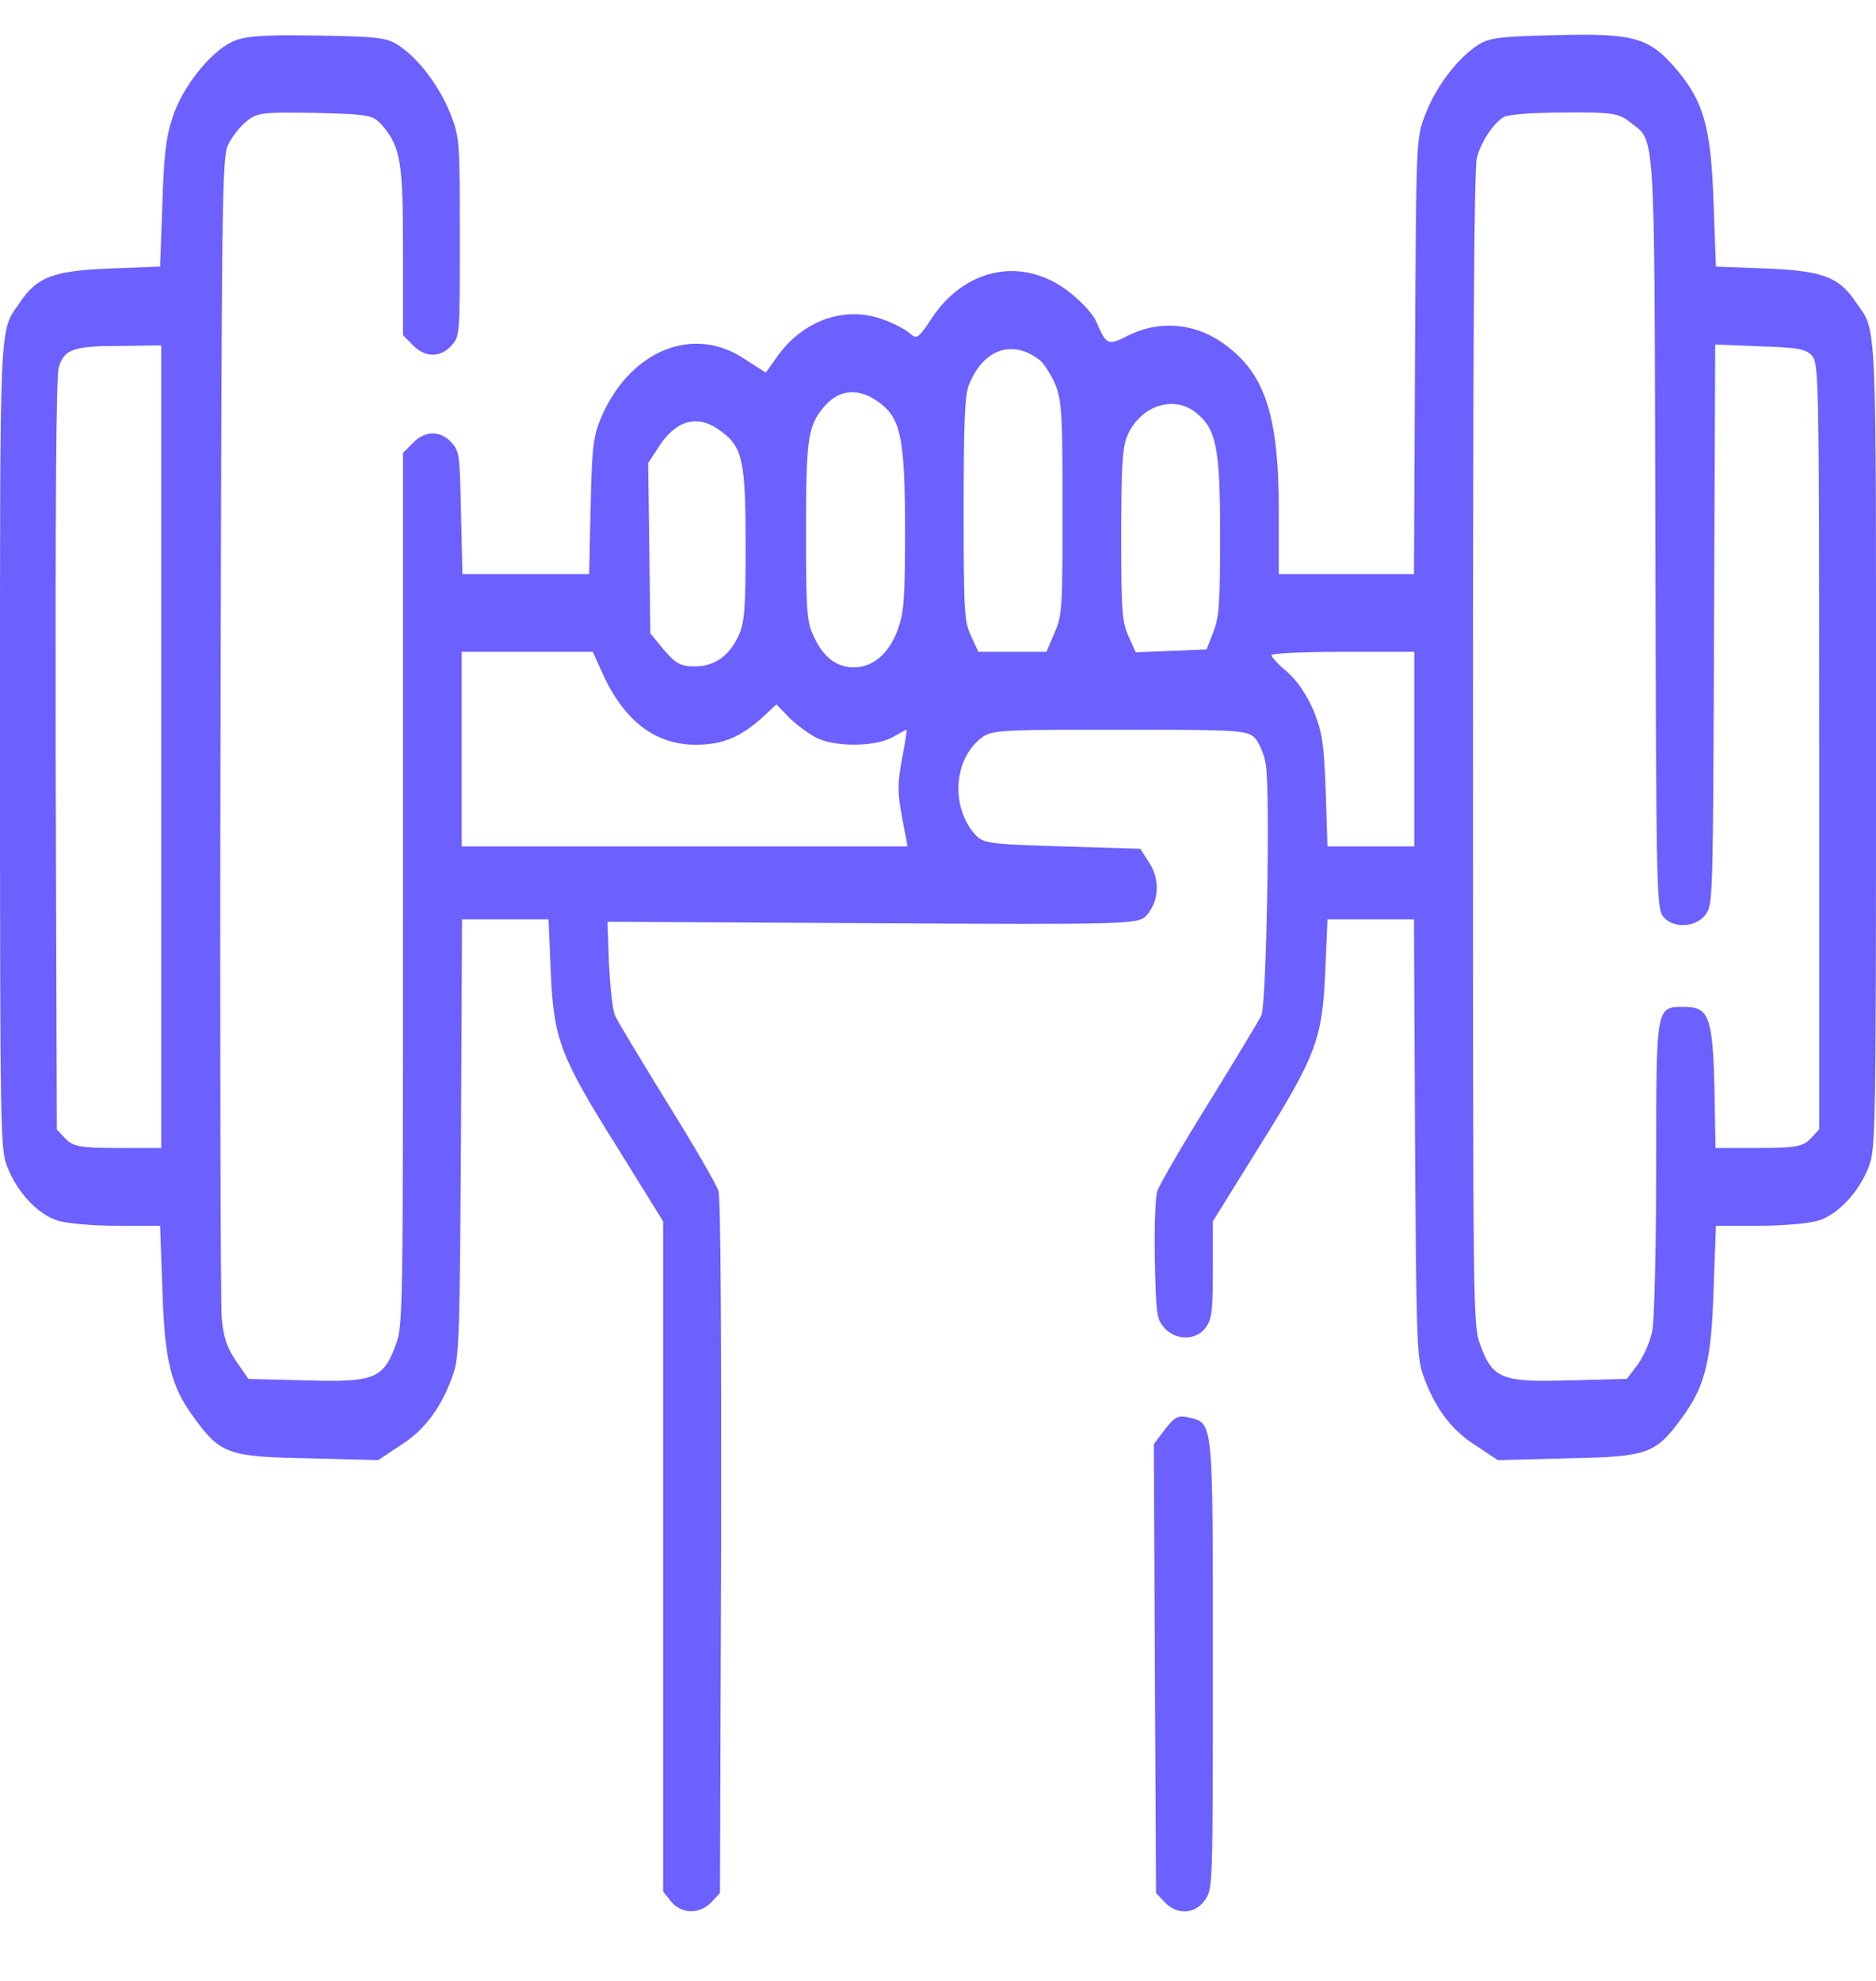 
<svg width="18" height="19" viewBox="0 0 18 19" fill="none" xmlns="http://www.w3.org/2000/svg">
<path d="M2.225 0.402C2.011 0.505 1.747 0.841 1.656 1.125C1.593 1.312 1.572 1.489 1.558 1.96L1.536 2.557L1.041 2.576C0.51 2.599 0.355 2.655 0.19 2.903C-0.01 3.192 9.56623e-05 2.977 9.56623e-05 7.162C9.56623e-05 10.903 0.004 11.02 0.07 11.192C0.162 11.43 0.359 11.645 0.549 11.706C0.629 11.734 0.886 11.757 1.118 11.757H1.536L1.558 12.359C1.579 13.049 1.638 13.292 1.856 13.59C2.113 13.945 2.183 13.973 2.95 13.987L3.628 14.005L3.853 13.856C4.085 13.707 4.243 13.488 4.352 13.17C4.405 13.012 4.412 12.769 4.423 10.903L4.433 8.818H4.848H5.263L5.284 9.308C5.312 9.966 5.368 10.12 5.92 11.001L6.363 11.715V14.929V18.143L6.441 18.241C6.539 18.358 6.715 18.363 6.824 18.246L6.908 18.157L6.919 14.845C6.922 12.853 6.915 11.491 6.894 11.426C6.877 11.365 6.655 10.982 6.402 10.577C6.149 10.166 5.924 9.793 5.899 9.737C5.878 9.686 5.854 9.462 5.843 9.242L5.829 8.841L8.374 8.855C10.793 8.869 10.923 8.865 10.997 8.785C11.12 8.65 11.134 8.44 11.028 8.277L10.941 8.141L10.185 8.118C9.446 8.095 9.425 8.09 9.338 7.983C9.13 7.726 9.155 7.311 9.383 7.106C9.503 6.999 9.51 6.999 10.74 6.999C11.925 6.999 11.978 7.003 12.052 7.092C12.09 7.143 12.136 7.255 12.146 7.339C12.189 7.624 12.15 9.625 12.104 9.737C12.08 9.788 11.851 10.166 11.598 10.577C11.345 10.982 11.123 11.365 11.102 11.43C11.085 11.496 11.074 11.794 11.081 12.098C11.092 12.615 11.099 12.657 11.176 12.741C11.285 12.858 11.475 12.858 11.566 12.737C11.626 12.657 11.637 12.583 11.637 12.181V11.715L12.08 11.001C12.632 10.12 12.688 9.966 12.716 9.308L12.737 8.818H13.152H13.567L13.577 10.903C13.588 12.769 13.595 13.012 13.648 13.17C13.757 13.488 13.915 13.707 14.147 13.856L14.372 14.005L15.05 13.987C15.817 13.973 15.887 13.945 16.144 13.59C16.362 13.292 16.421 13.049 16.442 12.359L16.464 11.757H16.882C17.114 11.757 17.371 11.734 17.451 11.706C17.641 11.645 17.838 11.43 17.93 11.192C17.996 11.02 18 10.903 18 7.162C18 2.977 18.011 3.192 17.81 2.903C17.645 2.655 17.49 2.599 16.959 2.576L16.464 2.557L16.442 1.96C16.418 1.233 16.351 0.985 16.095 0.677C15.827 0.36 15.69 0.318 14.934 0.337C14.358 0.351 14.277 0.36 14.15 0.453C13.96 0.589 13.764 0.855 13.669 1.116C13.588 1.326 13.588 1.358 13.577 3.416L13.567 5.506H12.92H12.27V4.909C12.27 3.957 12.132 3.556 11.704 3.271C11.433 3.094 11.109 3.075 10.821 3.22C10.628 3.318 10.617 3.313 10.512 3.071C10.491 3.024 10.41 2.931 10.325 2.856C9.879 2.45 9.281 2.534 8.937 3.057C8.81 3.248 8.796 3.257 8.729 3.197C8.687 3.159 8.564 3.094 8.452 3.057C8.096 2.935 7.706 3.075 7.46 3.416L7.348 3.574L7.137 3.439C6.638 3.108 6.022 3.374 5.755 4.036C5.692 4.195 5.678 4.321 5.667 4.862L5.653 5.506H5.045H4.437L4.423 4.918C4.412 4.367 4.409 4.325 4.328 4.241C4.222 4.125 4.075 4.13 3.959 4.251L3.867 4.344V8.529C3.867 12.625 3.867 12.713 3.797 12.9C3.677 13.226 3.59 13.259 2.943 13.24L2.384 13.226L2.268 13.059C2.176 12.923 2.145 12.83 2.127 12.639C2.116 12.499 2.109 9.942 2.116 6.952C2.127 1.802 2.131 1.508 2.19 1.386C2.225 1.312 2.303 1.214 2.366 1.163C2.468 1.079 2.531 1.074 3.031 1.083C3.561 1.097 3.582 1.102 3.677 1.214C3.846 1.419 3.867 1.564 3.867 2.422V3.215L3.959 3.308C4.075 3.43 4.222 3.434 4.328 3.318C4.412 3.229 4.412 3.22 4.412 2.277C4.412 1.386 4.409 1.316 4.331 1.116C4.236 0.859 4.04 0.589 3.85 0.453C3.723 0.36 3.649 0.351 3.041 0.341C2.514 0.332 2.341 0.346 2.225 0.402ZM15.634 1.167C15.887 1.372 15.873 1.107 15.883 5.114C15.891 8.589 15.894 8.715 15.961 8.795C16.056 8.907 16.267 8.897 16.362 8.776C16.436 8.678 16.436 8.659 16.446 5.991L16.457 3.304L16.892 3.322C17.255 3.332 17.339 3.35 17.392 3.42C17.451 3.5 17.455 3.714 17.455 7.166V10.833L17.371 10.922C17.3 10.996 17.23 11.011 16.875 11.011H16.46L16.45 10.432C16.432 9.751 16.397 9.658 16.161 9.658C15.887 9.658 15.891 9.63 15.891 11.192C15.891 11.953 15.873 12.657 15.855 12.755C15.838 12.858 15.774 13.002 15.718 13.082L15.609 13.226L15.054 13.24C14.411 13.259 14.323 13.226 14.203 12.9C14.133 12.709 14.133 12.629 14.133 7.171C14.133 3.369 14.143 1.601 14.171 1.508C14.217 1.349 14.337 1.172 14.432 1.121C14.47 1.097 14.73 1.079 15.012 1.079C15.458 1.074 15.536 1.088 15.634 1.167ZM1.547 7.162V11.011H1.129C0.77 11.011 0.7 10.996 0.629 10.922L0.545 10.833L0.534 7.241C0.531 4.923 0.538 3.607 0.563 3.528C0.612 3.35 0.703 3.318 1.153 3.318L1.547 3.313V7.162ZM9.981 3.458C10.023 3.495 10.09 3.602 10.129 3.696C10.188 3.85 10.195 3.976 10.195 4.881C10.195 5.832 10.192 5.902 10.118 6.07L10.041 6.252H9.714H9.387L9.316 6.098C9.253 5.963 9.246 5.865 9.246 4.885C9.246 4.064 9.257 3.794 9.295 3.696C9.432 3.346 9.717 3.248 9.981 3.458ZM8.459 3.878C8.645 4.027 8.684 4.232 8.684 5.095C8.684 5.753 8.673 5.874 8.613 6.042C8.529 6.271 8.371 6.406 8.184 6.401C8.019 6.397 7.896 6.299 7.805 6.098C7.741 5.963 7.734 5.86 7.734 5.095C7.734 4.199 7.752 4.088 7.903 3.906C8.054 3.724 8.255 3.714 8.459 3.878ZM11.468 3.952C11.672 4.111 11.707 4.293 11.707 5.142C11.707 5.795 11.697 5.926 11.64 6.066L11.577 6.229L11.236 6.243L10.898 6.257L10.828 6.103C10.765 5.963 10.758 5.865 10.758 5.142C10.758 4.503 10.768 4.307 10.81 4.195C10.927 3.901 11.246 3.784 11.468 3.952ZM6.929 4.144C7.126 4.293 7.154 4.433 7.154 5.226C7.154 5.851 7.144 5.968 7.088 6.094C6.996 6.294 6.855 6.392 6.666 6.392C6.529 6.392 6.483 6.364 6.37 6.233L6.24 6.075L6.23 5.258L6.219 4.442L6.328 4.274C6.5 4.018 6.708 3.971 6.929 4.144ZM5.776 6.448C5.984 6.91 6.282 7.143 6.676 7.143C6.933 7.143 7.102 7.073 7.32 6.877L7.45 6.756L7.566 6.877C7.632 6.943 7.745 7.027 7.819 7.069C7.991 7.166 8.388 7.166 8.561 7.073C8.634 7.031 8.694 6.999 8.698 6.999C8.705 6.999 8.684 7.124 8.655 7.278C8.61 7.526 8.61 7.591 8.655 7.838L8.708 8.118H6.567H4.43V7.185V6.252H5.059H5.688L5.776 6.448ZM13.57 7.185V8.118H13.152H12.737L12.72 7.586C12.702 7.12 12.688 7.031 12.604 6.817C12.537 6.663 12.449 6.532 12.354 6.448C12.27 6.378 12.203 6.308 12.199 6.285C12.199 6.266 12.509 6.252 12.885 6.252H13.57V7.185Z" fill="#6C60FE"/>
<path d="M11.18 13.707L11.071 13.851L11.081 16.002L11.092 18.157L11.176 18.246C11.289 18.367 11.464 18.363 11.559 18.227C11.637 18.12 11.637 18.111 11.637 15.969C11.637 13.581 11.644 13.655 11.401 13.595C11.306 13.572 11.271 13.59 11.18 13.707Z" fill="#6C60FE"/>
</svg>

